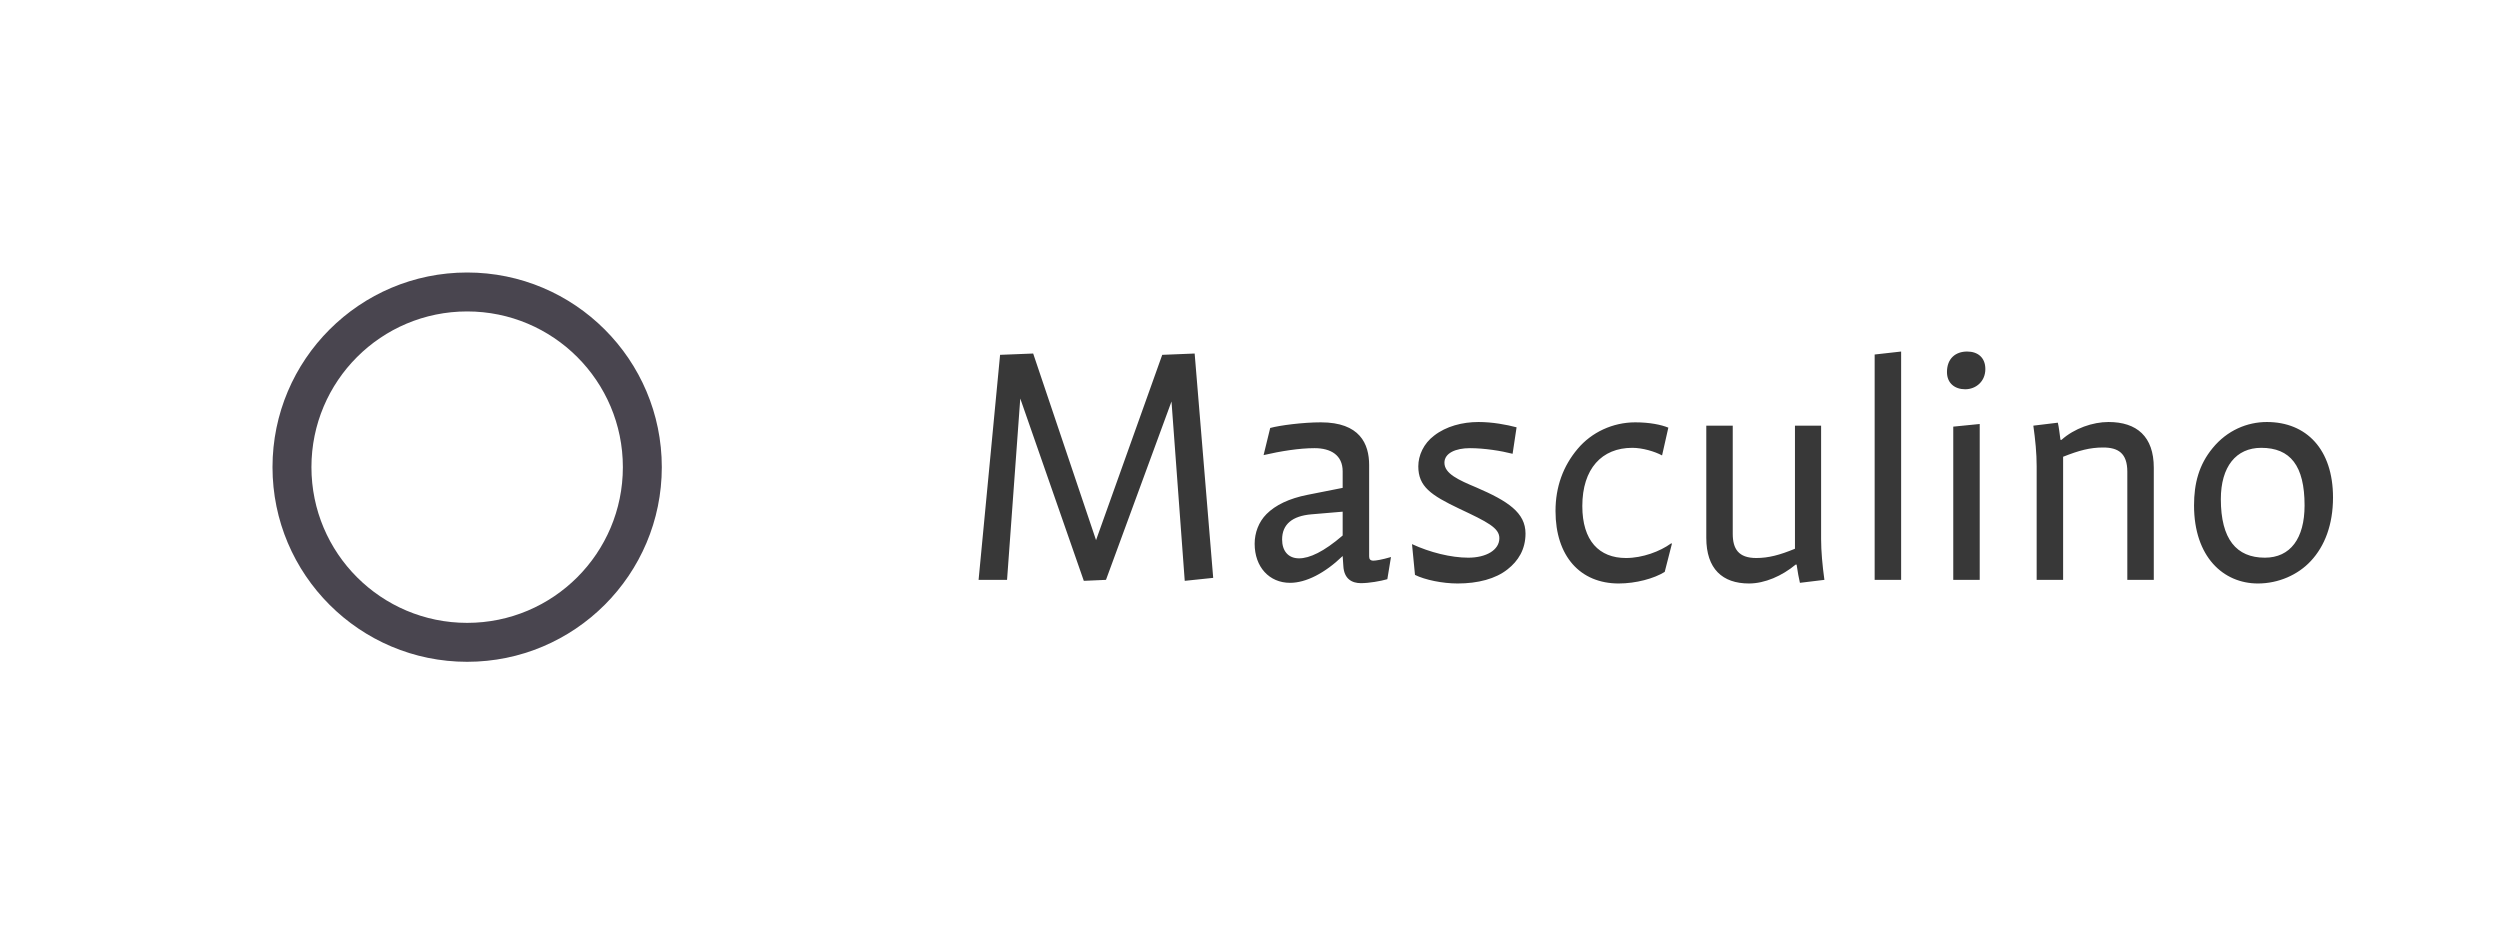 <svg width="122" height="46" viewBox="0 0 122 46" fill="none" xmlns="http://www.w3.org/2000/svg">
<g clip-path="url(#clip0_2223_7119)">
<path d="M22.797 13.298C17.554 13.298 13.298 17.554 13.298 22.797C13.298 28.04 17.554 32.296 22.797 32.296C28.04 32.296 32.296 28.04 32.296 22.797C32.296 17.554 28.04 13.298 22.797 13.298ZM22.797 30.396C18.599 30.396 15.198 26.995 15.198 22.797C15.198 18.599 18.599 15.198 22.797 15.198C26.995 15.198 30.396 18.599 30.396 22.797C30.396 26.995 26.995 30.396 22.797 30.396Z" fill="#49454F"/>
</g>
<path d="M58.299 17.252L56.717 17.316L53.487 26.359L50.419 17.252L48.804 17.316L47.755 28.297H49.144L49.789 19.448L52.89 28.345L53.972 28.297L57.169 19.593L57.815 28.345L59.204 28.2L58.299 17.252ZM67.024 27.36C66.863 27.36 66.814 27.28 66.814 27.15V22.694C66.814 21.66 66.362 20.61 64.457 20.61C63.585 20.61 62.454 20.756 61.986 20.885L61.663 22.209C62.503 22.015 63.407 21.87 64.15 21.87C64.941 21.87 65.522 22.209 65.522 23V23.808L63.811 24.147C62.906 24.325 62.244 24.648 61.808 25.084C61.421 25.471 61.227 26.004 61.227 26.537C61.227 27.667 61.938 28.442 62.955 28.442C63.73 28.442 64.65 27.974 65.522 27.134L65.555 27.619C65.587 28.248 65.974 28.458 66.41 28.458C66.814 28.458 67.363 28.361 67.702 28.265L67.88 27.183C67.444 27.312 67.137 27.36 67.024 27.36ZM62.567 26.327C62.567 25.584 63.068 25.18 63.988 25.1L65.522 24.97V26.133C64.602 26.924 63.907 27.247 63.391 27.247C62.858 27.247 62.567 26.876 62.567 26.327ZM71.134 28.474C72.119 28.474 72.991 28.248 73.573 27.78C74.089 27.376 74.445 26.811 74.445 26.036C74.445 25.019 73.589 24.454 72.055 23.792C71.167 23.42 70.488 23.113 70.488 22.581C70.488 22.112 71.037 21.87 71.732 21.87C72.426 21.87 73.25 21.999 73.815 22.145L74.009 20.853C73.524 20.724 72.83 20.594 72.152 20.594C71.36 20.594 70.569 20.804 69.988 21.256C69.471 21.644 69.213 22.225 69.213 22.758C69.213 23.743 69.826 24.163 71.215 24.825C72.588 25.471 73.169 25.762 73.169 26.262C73.169 26.844 72.523 27.215 71.651 27.215C70.811 27.215 69.778 26.957 68.906 26.553L69.051 28.055C69.536 28.297 70.391 28.474 71.134 28.474ZM78.993 28.474C79.833 28.474 80.721 28.232 81.238 27.909L81.593 26.521H81.545C81.012 26.908 80.156 27.231 79.349 27.231C78.04 27.231 77.217 26.391 77.217 24.696C77.217 22.871 78.17 21.854 79.655 21.854C80.156 21.854 80.753 22.032 81.109 22.225L81.415 20.869C81.06 20.724 80.495 20.61 79.801 20.61C78.703 20.61 77.669 21.095 76.991 21.902C76.28 22.742 75.909 23.759 75.909 24.938C75.909 27.15 77.12 28.474 78.993 28.474ZM87.594 20.772V26.779C86.851 27.086 86.302 27.231 85.705 27.231C84.833 27.231 84.558 26.779 84.558 26.052V20.772H83.267V26.246C83.267 27.764 84.058 28.474 85.35 28.474C86.125 28.474 86.965 28.103 87.626 27.554H87.675C87.723 27.893 87.788 28.248 87.836 28.442L89.031 28.297C88.934 27.602 88.87 26.892 88.87 26.311V20.772H87.594ZM92.775 28.297V17.155L91.483 17.3V28.297H92.775ZM95.9 18.996C96.433 18.996 96.885 18.608 96.885 18.011C96.885 17.445 96.513 17.155 95.997 17.155C95.432 17.155 95.012 17.494 95.012 18.156C95.012 18.705 95.399 18.996 95.9 18.996ZM96.61 28.297V20.691L95.319 20.82V28.297H96.61ZM100.68 28.297V22.29C101.455 21.983 101.988 21.838 102.634 21.838C103.361 21.838 103.813 22.112 103.813 23.017V28.297H105.105V22.823C105.105 21.305 104.281 20.594 102.893 20.594C102.134 20.594 101.229 20.901 100.6 21.466H100.551C100.519 21.24 100.47 20.804 100.422 20.627L99.227 20.772C99.324 21.466 99.389 22.112 99.389 22.758V28.297H100.68ZM110.186 28.474C111.187 28.474 112.14 28.055 112.769 27.376C113.448 26.65 113.851 25.6 113.851 24.276C113.851 21.935 112.56 20.594 110.622 20.594C109.669 20.594 108.684 20.998 107.974 21.87C107.311 22.677 107.069 23.582 107.069 24.664C107.069 27.183 108.506 28.474 110.186 28.474ZM110.525 27.215C109.136 27.215 108.377 26.311 108.377 24.357C108.377 22.774 109.12 21.854 110.347 21.854C111.768 21.854 112.463 22.726 112.463 24.664C112.463 26.278 111.768 27.215 110.525 27.215Z" fill="#383838"/>
<defs>
<clipPath id="clip0_2223_7119">
<rect x="3.8" y="3.799" width="37.995" height="37.995" rx="18.997" fill="white"/>
</clipPath>
</defs>
</svg>
